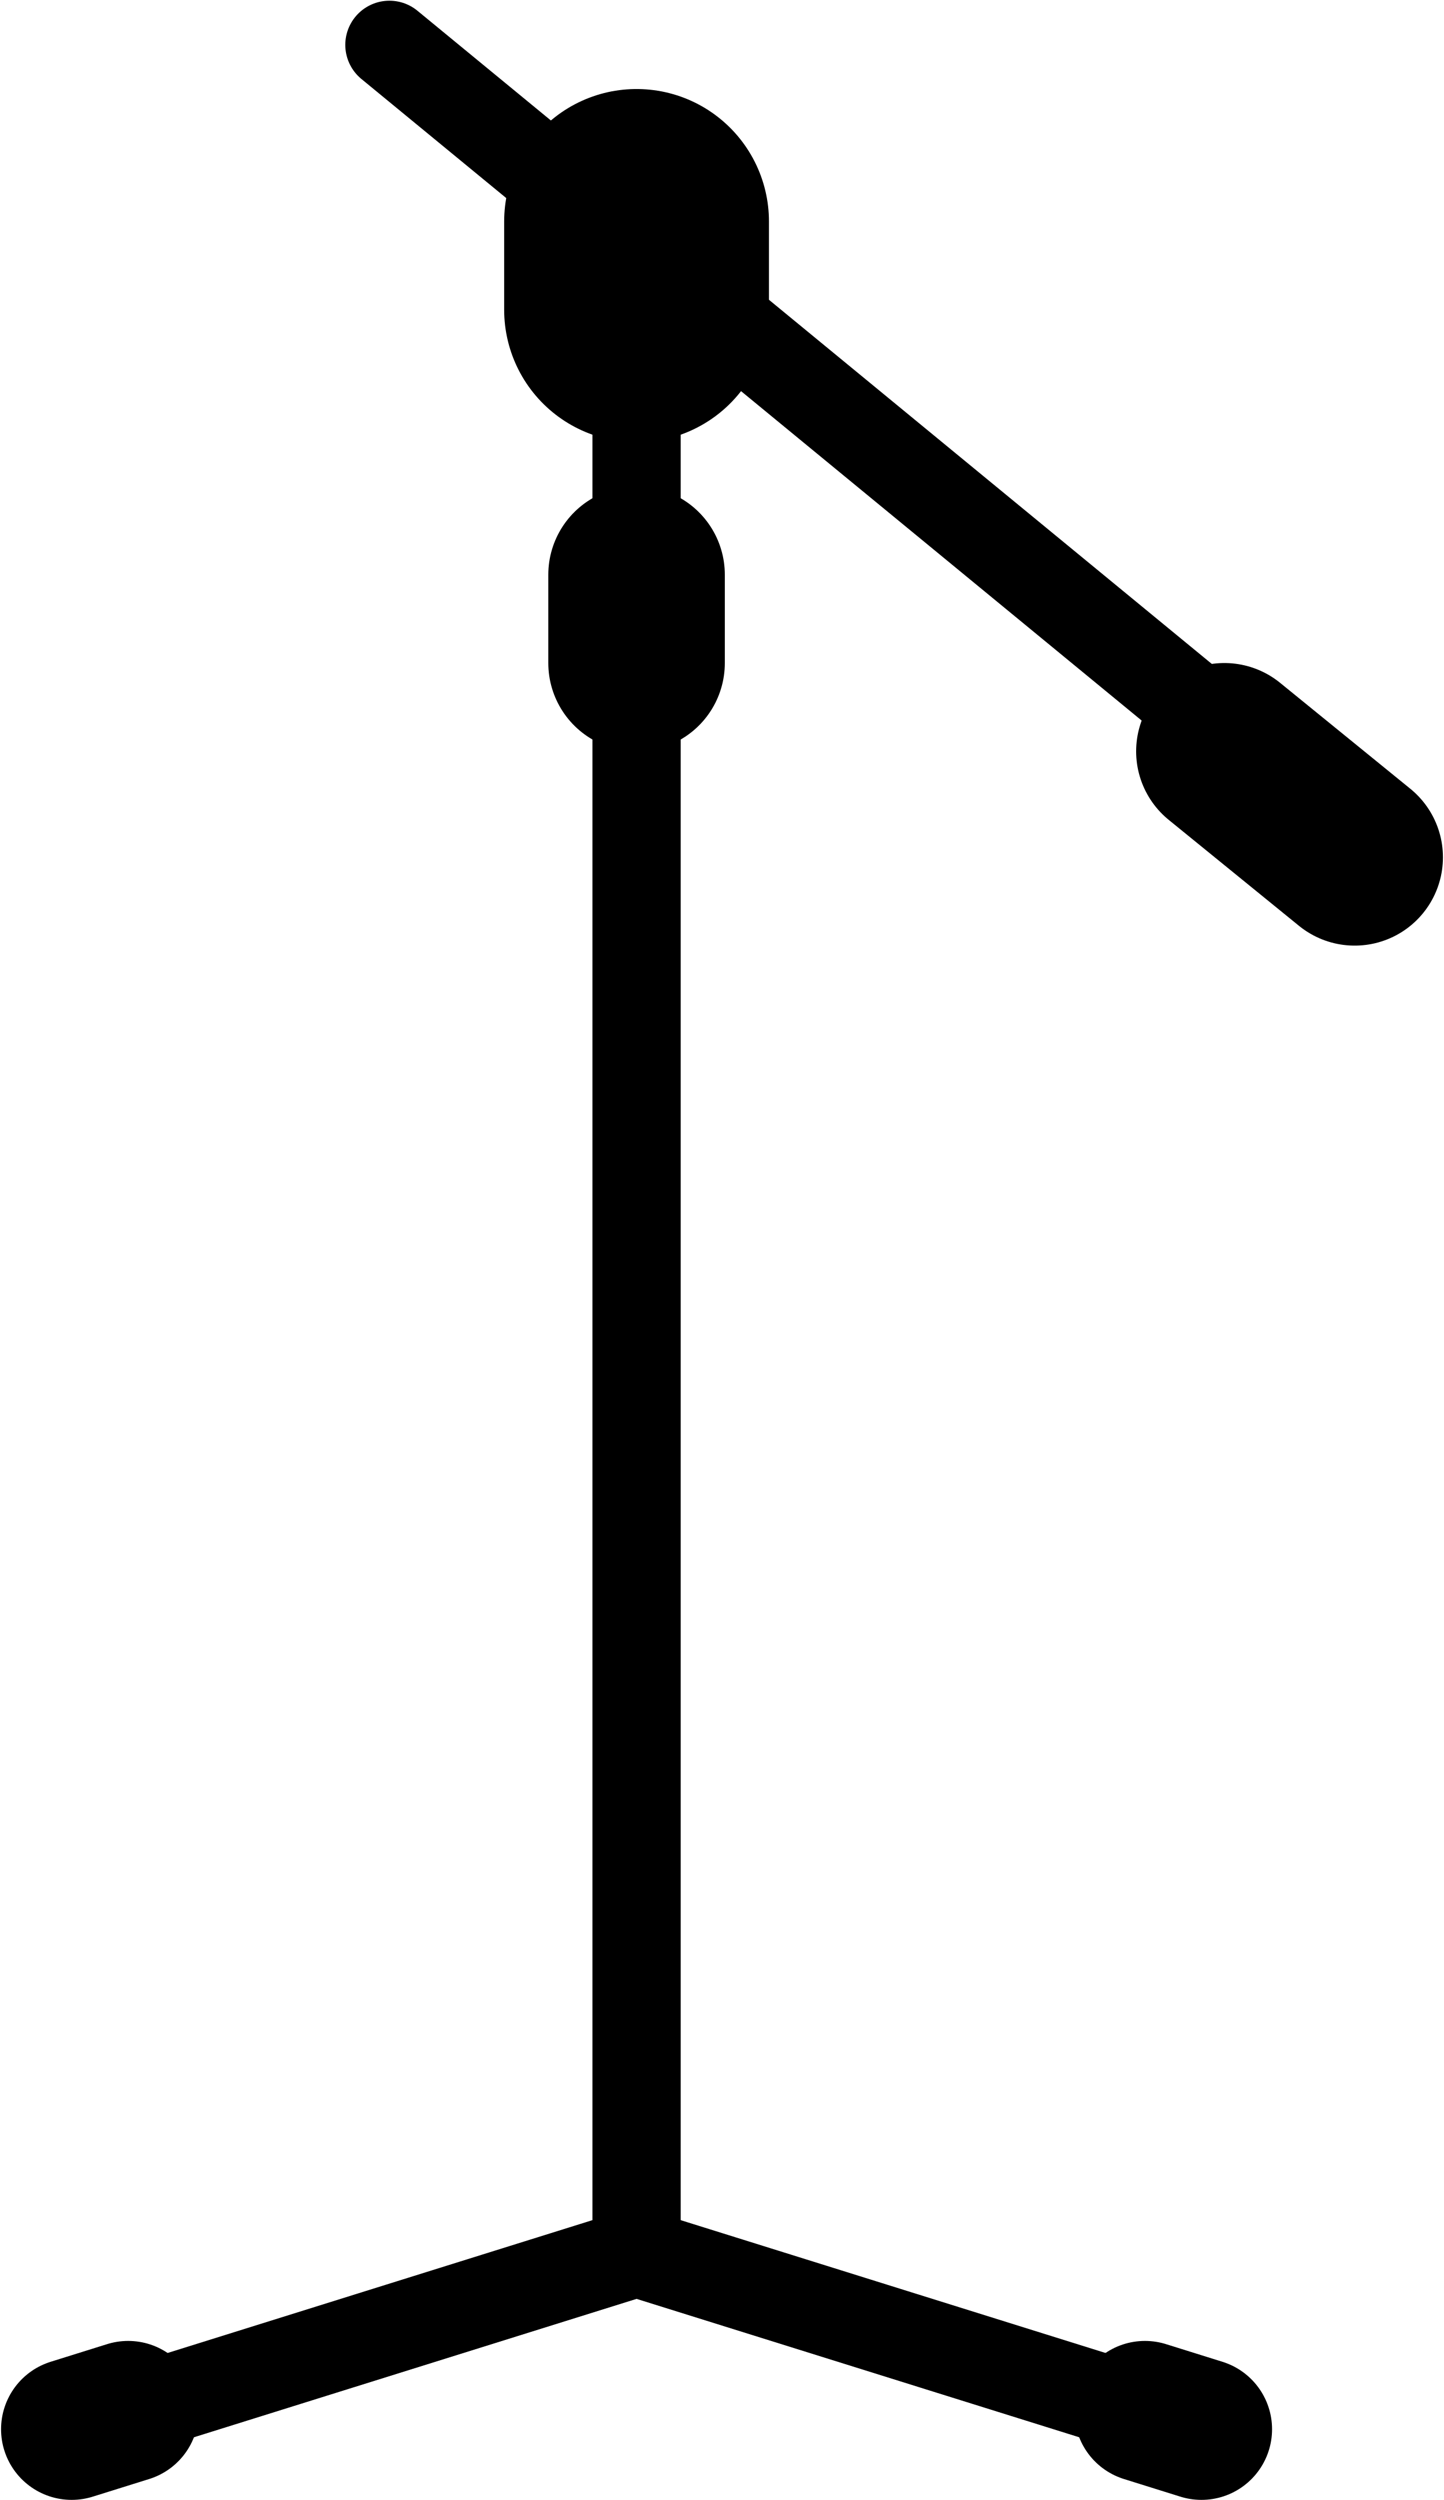 <?xml version="1.0" encoding="UTF-8" standalone="no"?>
<!-- This file was created by the DynamicDraw's "SVG Export" plug-in version 1.1.2.-->

<svg
   xmlns:dc="http://purl.org/dc/elements/1.1/"
   xmlns:cc="http://creativecommons.org/ns#"
   xmlns:rdf="http://www.w3.org/1999/02/22-rdf-syntax-ns#"
   xmlns:svg="http://www.w3.org/2000/svg"
   xmlns="http://www.w3.org/2000/svg"
   xmlns:sodipodi="http://sodipodi.sourceforge.net/DTD/sodipodi-0.dtd"
   xmlns:inkscape="http://www.inkscape.org/namespaces/inkscape"
   width="4.09mm"
   height="7.077mm"
   viewBox="0 0 4.09 7.077"
   version="1.1"
   id="svg32"
   sodipodi:docname="マイクスタンド_ブーム.svg"
   inkscape:version="0.92.4 (5da689c313, 2019-01-14)">
  <defs
     id="defs36" />
  <sodipodi:namedview
     pagecolor="#ffffff"
     bordercolor="#666666"
     borderopacity="1"
     objecttolerance="10"
     gridtolerance="10"
     guidetolerance="10"
     inkscape:pageopacity="0"
     inkscape:pageshadow="2"
     inkscape:window-width="780"
     inkscape:window-height="480"
     id="namedview34"
     showgrid="false"
     inkscape:zoom="7.4149947"
     inkscape:cx="7.7296096"
     inkscape:cy="15.027242"
     inkscape:window-x="0"
     inkscape:window-y="0"
     inkscape:window-maximized="0"
     inkscape:current-layer="svg32" />
  <g
     style="stroke-linecap:round;stroke-linejoin:round"
     id="g30"
     transform="translate(-0.233,-1.109)">
    <!-- start DynamicDraw object [1], type : FDOJ_GROUP -->
    <g
       id="g28">
      <!-- group -->
      <!-- start DynamicDraw object [1], type : FDOJ_POINT -->
      <!-- end DynamicDraw object [1], type : FDOJ_POINT -->
      <!-- start DynamicDraw object [2], type : FDOJ_LINE -->
      <line
         x1="2.036"
         y1="1.736"
         x2="2.036"
         y2="1.986"
         style="fill:none;stroke:#000000;stroke-width:0.75"
         id="line2" />
      <!-- end DynamicDraw object [2], type : FDOJ_LINE -->
      <!-- start DynamicDraw object [3], type : FDOJ_GROUP -->
      <g
         id="g8">
        <!-- group -->
        <!-- start DynamicDraw object [3], type : FDOJ_LINE -->
        <line
           x1="1.336"
           y1="1.236"
           x2="3.901"
           y2="3.344"
           style="fill:none;stroke:#000000;stroke-width:0.25"
           id="line4" />
        <!-- end DynamicDraw object [3], type : FDOJ_LINE -->
        <!-- start DynamicDraw object [4], type : FDOJ_LINE -->
        <line
           x1="4.07"
           y1="3.536"
           x2="3.701"
           y2="3.236"
           style="fill:none;stroke:#000000;stroke-width:0.5"
           id="line6" />
        <!-- end DynamicDraw object [4], type : FDOJ_LINE -->
      </g>
      <!-- group -->
      <!-- end DynamicDraw object [3], type : FDOJ_GROUP -->
      <!-- start DynamicDraw object [4], type : FDOJ_GROUP -->
      <g
         id="g26">
        <!-- group -->
        <!-- start DynamicDraw object [4], type : FDOJ_LINE -->
        <line
           x1="2.036"
           y1="2.036"
           x2="2.036"
           y2="7.486"
           style="fill:none;stroke:#000000;stroke-width:0.25"
           id="line10" />
        <!-- end DynamicDraw object [4], type : FDOJ_LINE -->
        <!-- start DynamicDraw object [5], type : FDOJ_GROUP -->
        <g
           id="g16">
          <!-- group -->
          <!-- start DynamicDraw object [5], type : FDOJ_LINE -->
          <line
             x1="2.036"
             y1="7.486"
             x2="0.436"
             y2="7.986"
             style="fill:none;stroke:#000000;stroke-width:0.25"
             id="line12" />
          <!-- end DynamicDraw object [5], type : FDOJ_LINE -->
          <!-- start DynamicDraw object [6], type : FDOJ_LINE -->
          <line
             x1="0.436"
             y1="7.986"
             x2="0.596"
             y2="7.936"
             style="fill:none;stroke:#000000;stroke-width:0.4"
             id="line14" />
          <!-- end DynamicDraw object [6], type : FDOJ_LINE -->
        </g>
        <!-- group -->
        <!-- end DynamicDraw object [5], type : FDOJ_GROUP -->
        <!-- start DynamicDraw object [6], type : FDOJ_GROUP -->
        <g
           id="g22">
          <!-- group -->
          <!-- start DynamicDraw object [6], type : FDOJ_LINE -->
          <line
             x1="2.036"
             y1="7.486"
             x2="3.636"
             y2="7.986"
             style="fill:none;stroke:#000000;stroke-width:0.25"
             id="line18" />
          <!-- end DynamicDraw object [6], type : FDOJ_LINE -->
          <!-- start DynamicDraw object [7], type : FDOJ_LINE -->
          <line
             x1="3.636"
             y1="7.986"
             x2="3.476"
             y2="7.936"
             style="fill:none;stroke:#000000;stroke-width:0.4"
             id="line20" />
          <!-- end DynamicDraw object [7], type : FDOJ_LINE -->
        </g>
        <!-- group -->
        <!-- end DynamicDraw object [6], type : FDOJ_GROUP -->
        <!-- start DynamicDraw object [7], type : FDOJ_LINE -->
        <line
           x1="2.036"
           y1="2.736"
           x2="2.036"
           y2="2.986"
           style="fill:none;stroke:#000000;stroke-width:0.5"
           id="line24" />
        <!-- end DynamicDraw object [7], type : FDOJ_LINE -->
      </g>
      <!-- group -->
      <!-- end DynamicDraw object [4], type : FDOJ_GROUP -->
    </g>
    <!-- group -->
    <!-- end DynamicDraw object [1], type : FDOJ_GROUP -->
  </g>
  <!-- stroke-linecap, etc -->
</svg>
